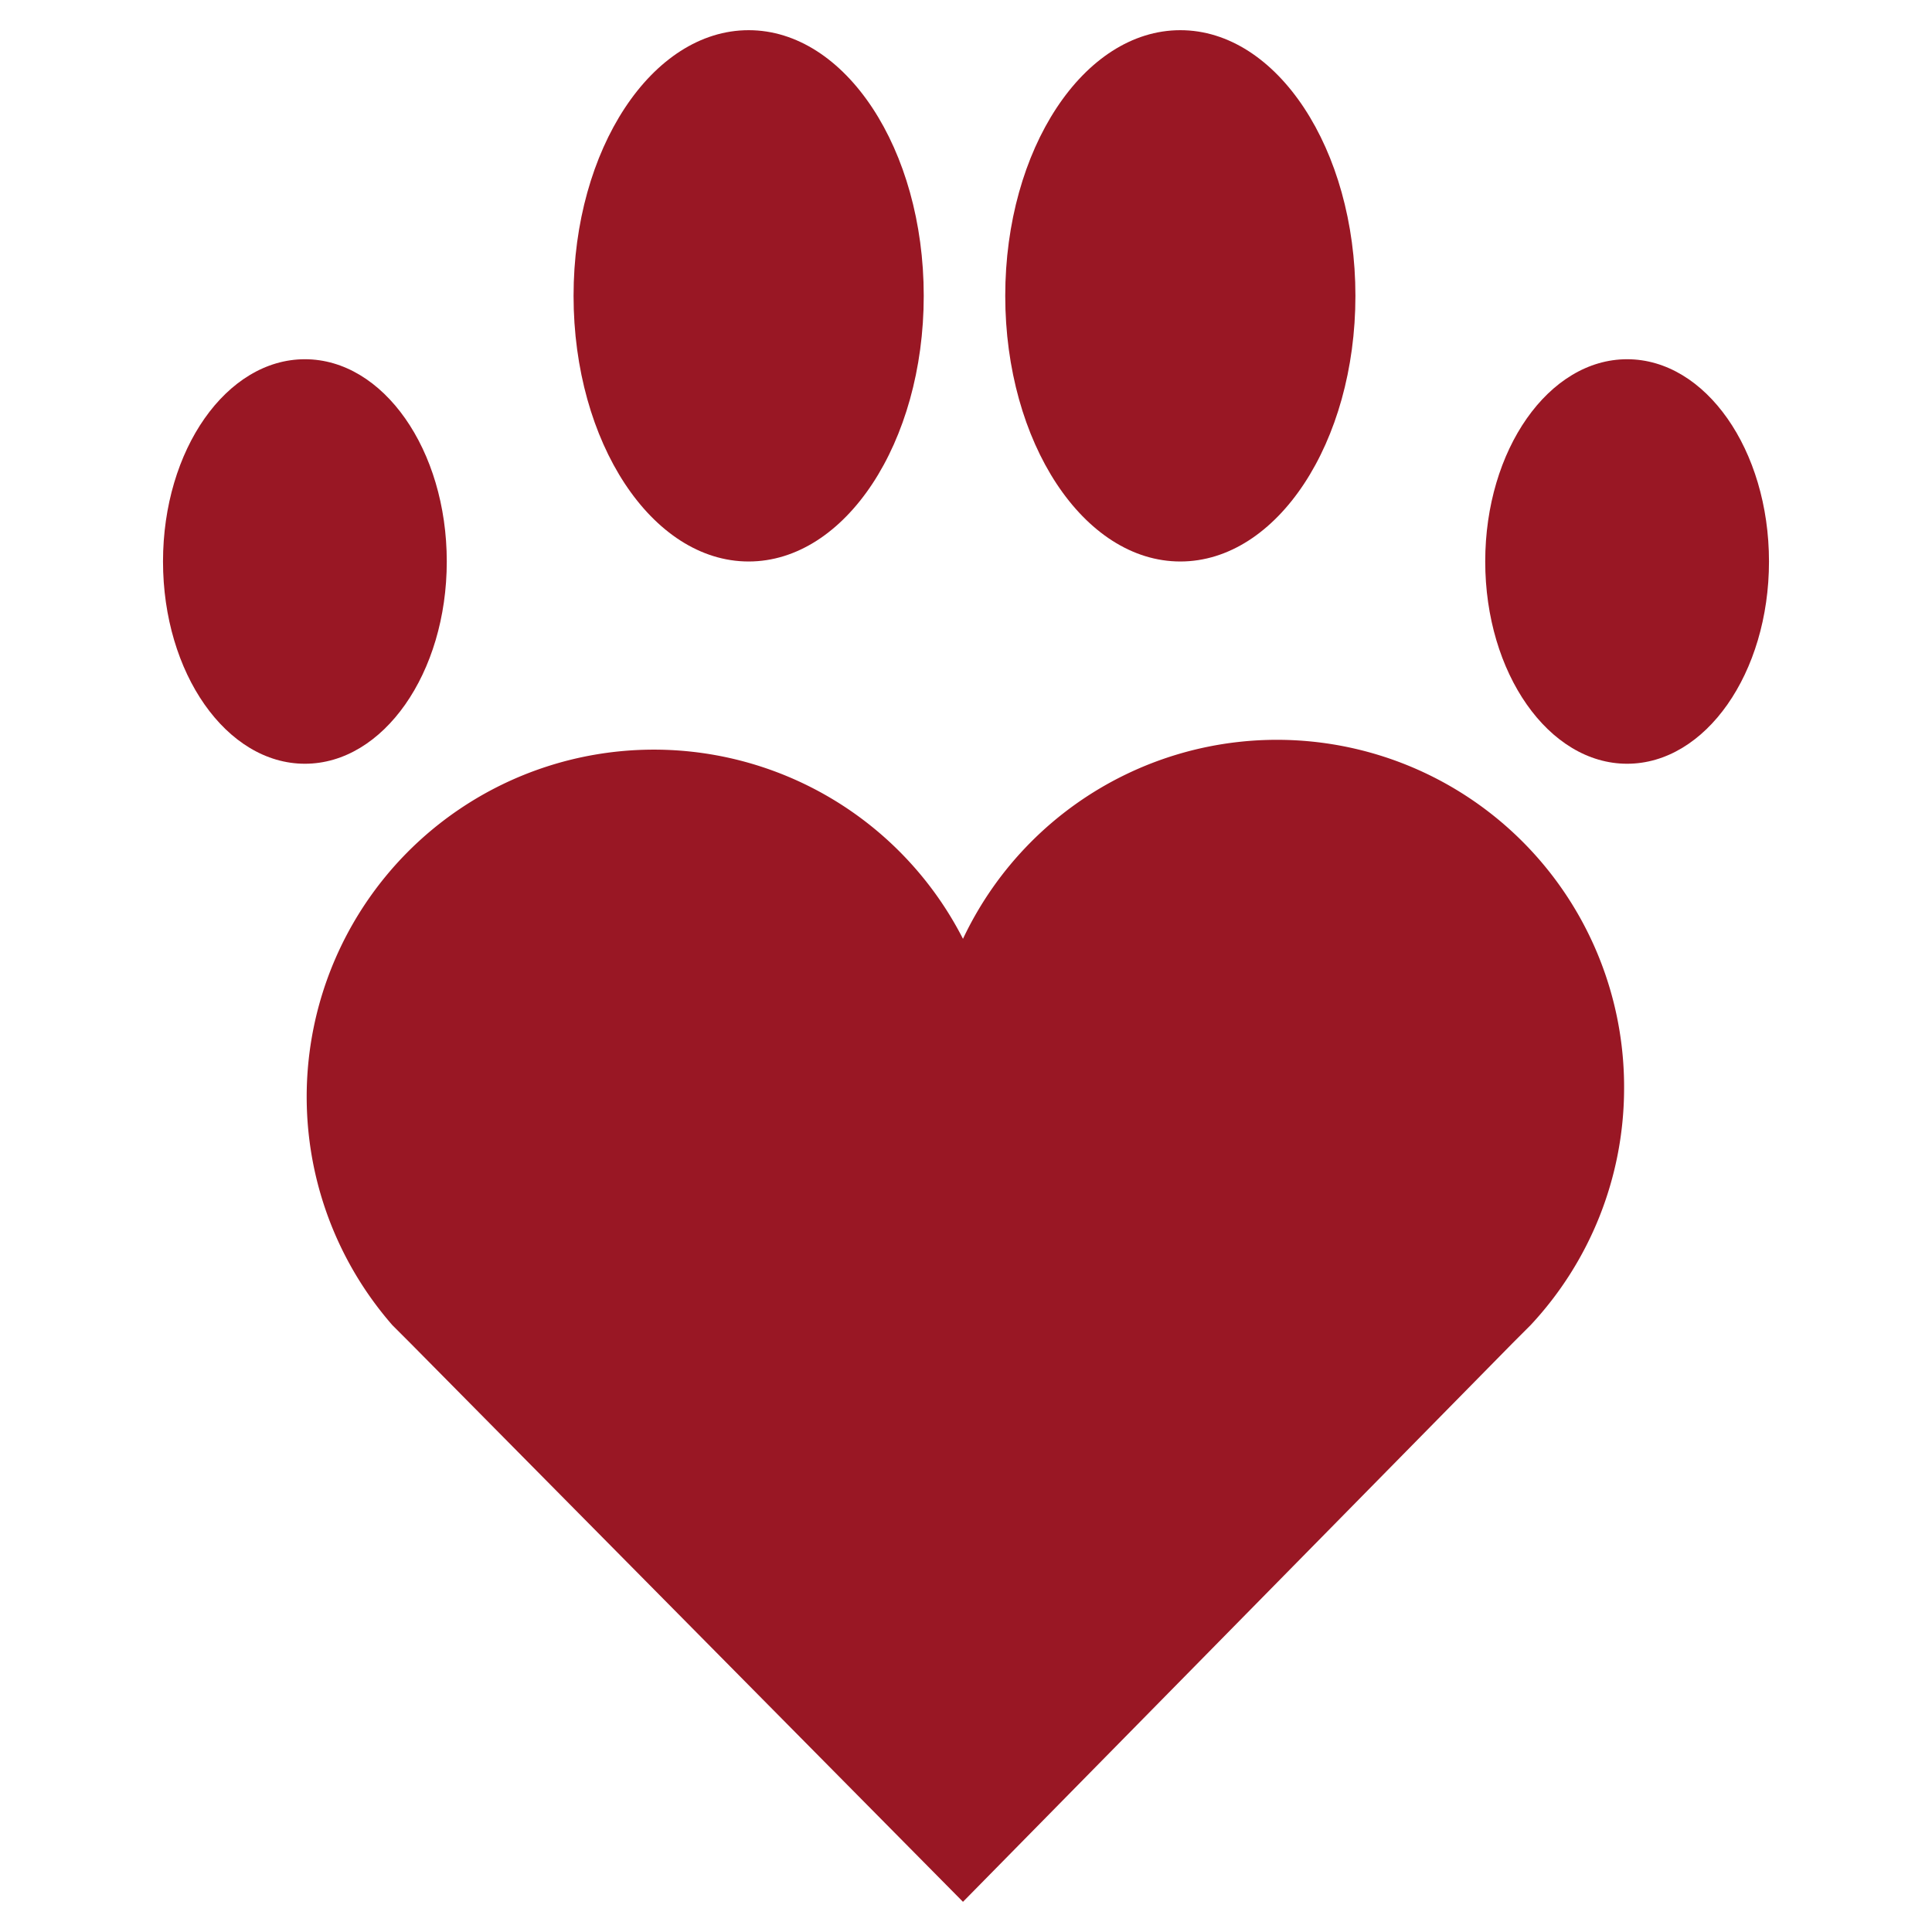 <svg id="Layer_1" data-name="Layer 1" xmlns="http://www.w3.org/2000/svg" width="64" height="64" viewBox="0 0 64 64"><title>64px</title><path d="M53.8,36.1a11.5,11.5,0,0,1-3.1,7.8l-.6.6L31.9,63,13.6,44.5l-.6-.6h0A11.5,11.5,0,1,1,31.9,31.1a11.5,11.5,0,0,1,21.9,5Z" fill="#991724"/><path d="M13.6,44.5l-.6-.6Z" fill="#991724"/><path d="M50.8,43.9l-.6.6Z" fill="#991724"/><ellipse cx="10.1" cy="18.6" rx="4.7" ry="6.7" fill="#991724"/><ellipse cx="53.9" cy="18.6" rx="4.7" ry="6.7" fill="#991724"/><ellipse cx="24.8" cy="9.8" rx="5.8" ry="8.8" fill="#991724"/><ellipse cx="39.1" cy="9.8" rx="5.8" ry="8.8" fill="#991724"/></svg>